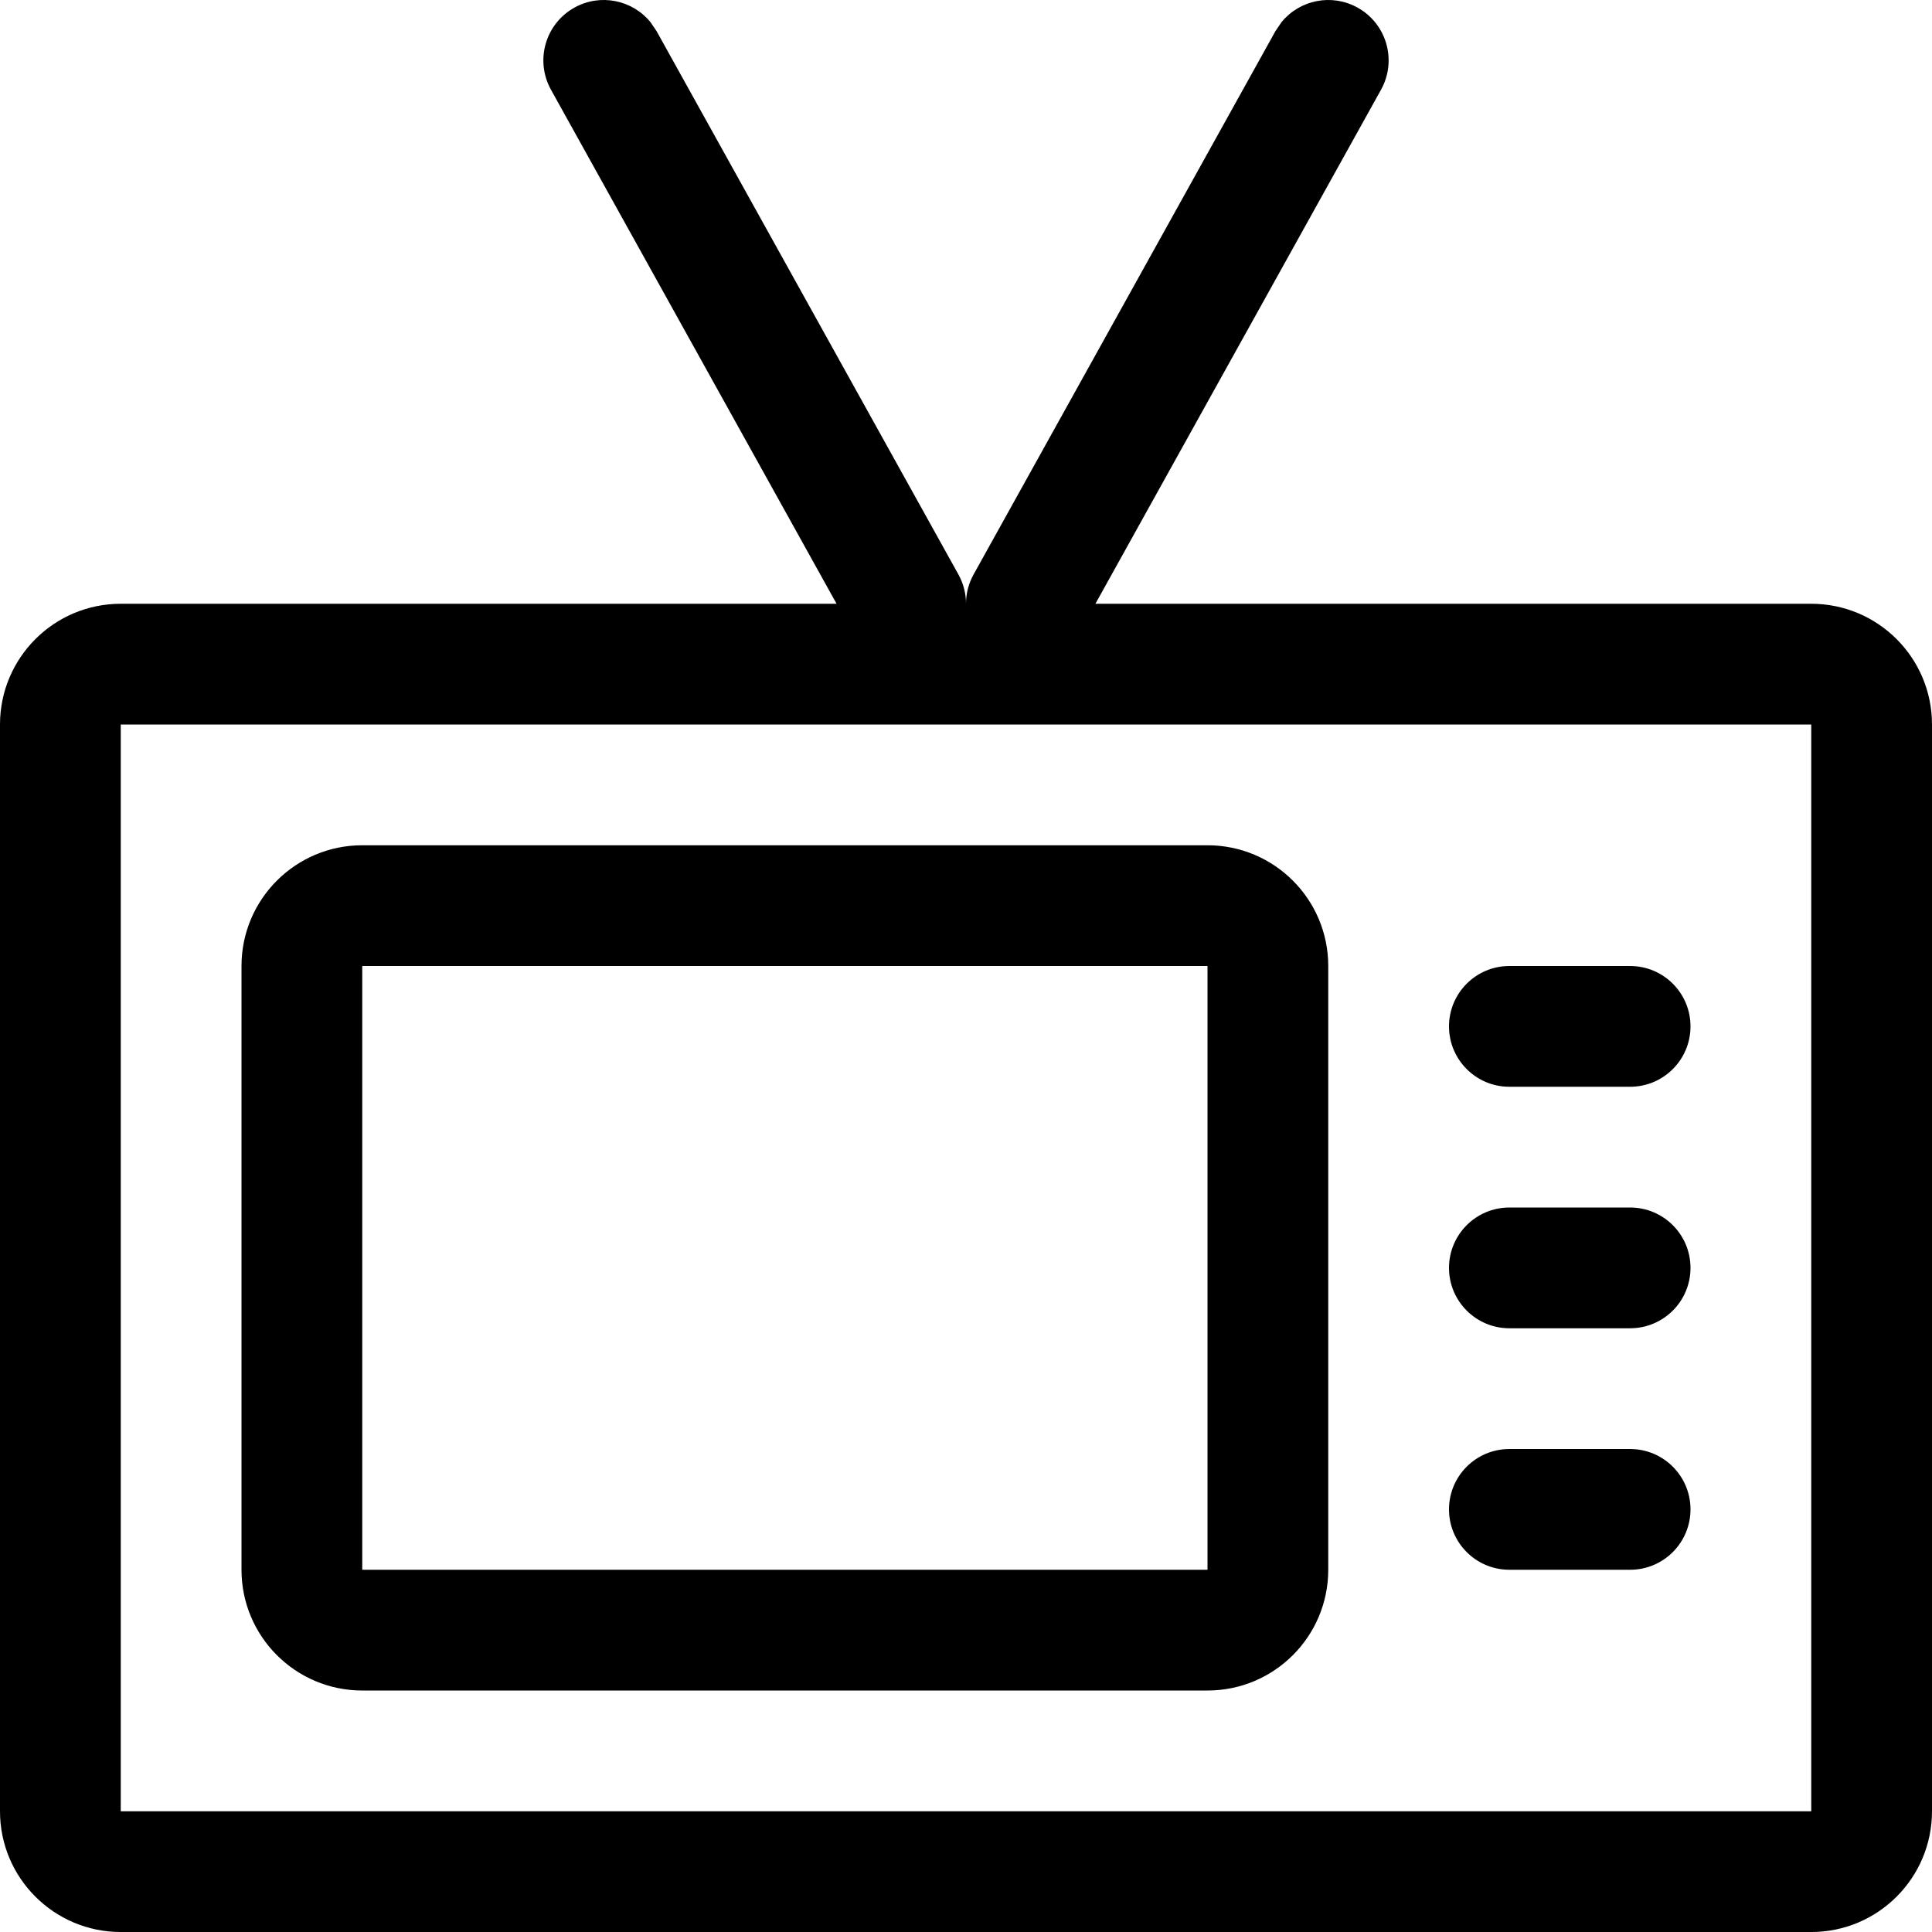 <?xml version="1.0" encoding="UTF-8"?>
<svg width="128px" height="128px" viewBox="0 0 128 128" version="1.1" xmlns="http://www.w3.org/2000/svg" xmlns:xlink="http://www.w3.org/1999/xlink">
    <title>18-tv</title>
    <g id="Page-1" stroke="none" stroke-width="1" fill="none" fill-rule="evenodd">
        <g id="icons" transform="translate(-1152, -1536)" fill="#000000" fill-rule="nonzero">
            <g id="18-tv" transform="translate(1152, 1536)">
                <path d="M89.943,0.504 C91.811,1.542 92.523,3.856 91.595,5.755 L91.497,5.943 L72.575,40 L120,40.001 C124.418,40.001 128,43.582 128,48.001 L128,120.001 C128,124.419 124.418,128.001 120,128.001 L8,128.001 C3.582,128.001 0,124.419 0,120.001 L0,48.001 C0,43.582 3.582,40.001 8,40.001 L55.424,40 L36.503,5.943 C35.431,4.012 36.126,1.577 38.057,0.504 C39.774,-0.45 41.889,-0.006 43.091,1.461 L43.497,2.058 L63.497,38.058 C63.837,38.67 63.999,39.333 64.001,39.987 C64.001,39.415 64.125,38.836 64.384,38.29 L64.503,38.058 L84.503,2.058 L84.909,1.461 C86.111,-0.006 88.226,-0.45 89.943,0.504 Z M120,48.001 L8,48.001 L8,120.001 L120,120.001 L120,48.001 Z M80,56.001 C84.418,56.001 88,59.582 88,64.001 L88,104.001 C88,108.419 84.418,112.001 80,112.001 L24,112.001 C19.582,112.001 16,108.419 16,104.001 L16,64.001 C16,59.582 19.582,56.001 24,56.001 L80,56.001 Z M80,64.001 L24,64.001 L24,104.001 L80,104.001 L80,64.001 Z M108,96.001 C110.209,96.001 112,97.792 112,100.001 C112,102.21 110.209,104.001 108,104.001 L100,104.001 C97.791,104.001 96,102.21 96,100.001 C96,97.792 97.791,96.001 100,96.001 L108,96.001 Z M108,80.001 C110.209,80.001 112,81.792 112,84.001 C112,86.21 110.209,88.001 108,88.001 L100,88.001 C97.791,88.001 96,86.21 96,84.001 C96,81.792 97.791,80.001 100,80.001 L108,80.001 Z M108,64.001 C110.209,64.001 112,65.792 112,68.001 C112,70.21 110.209,72.001 108,72.001 L100,72.001 C97.791,72.001 96,70.21 96,68.001 C96,65.792 97.791,64.001 100,64.001 L108,64.001 Z" id="Combined-Shape"></path>
            </g>
        </g>
    </g>
</svg>